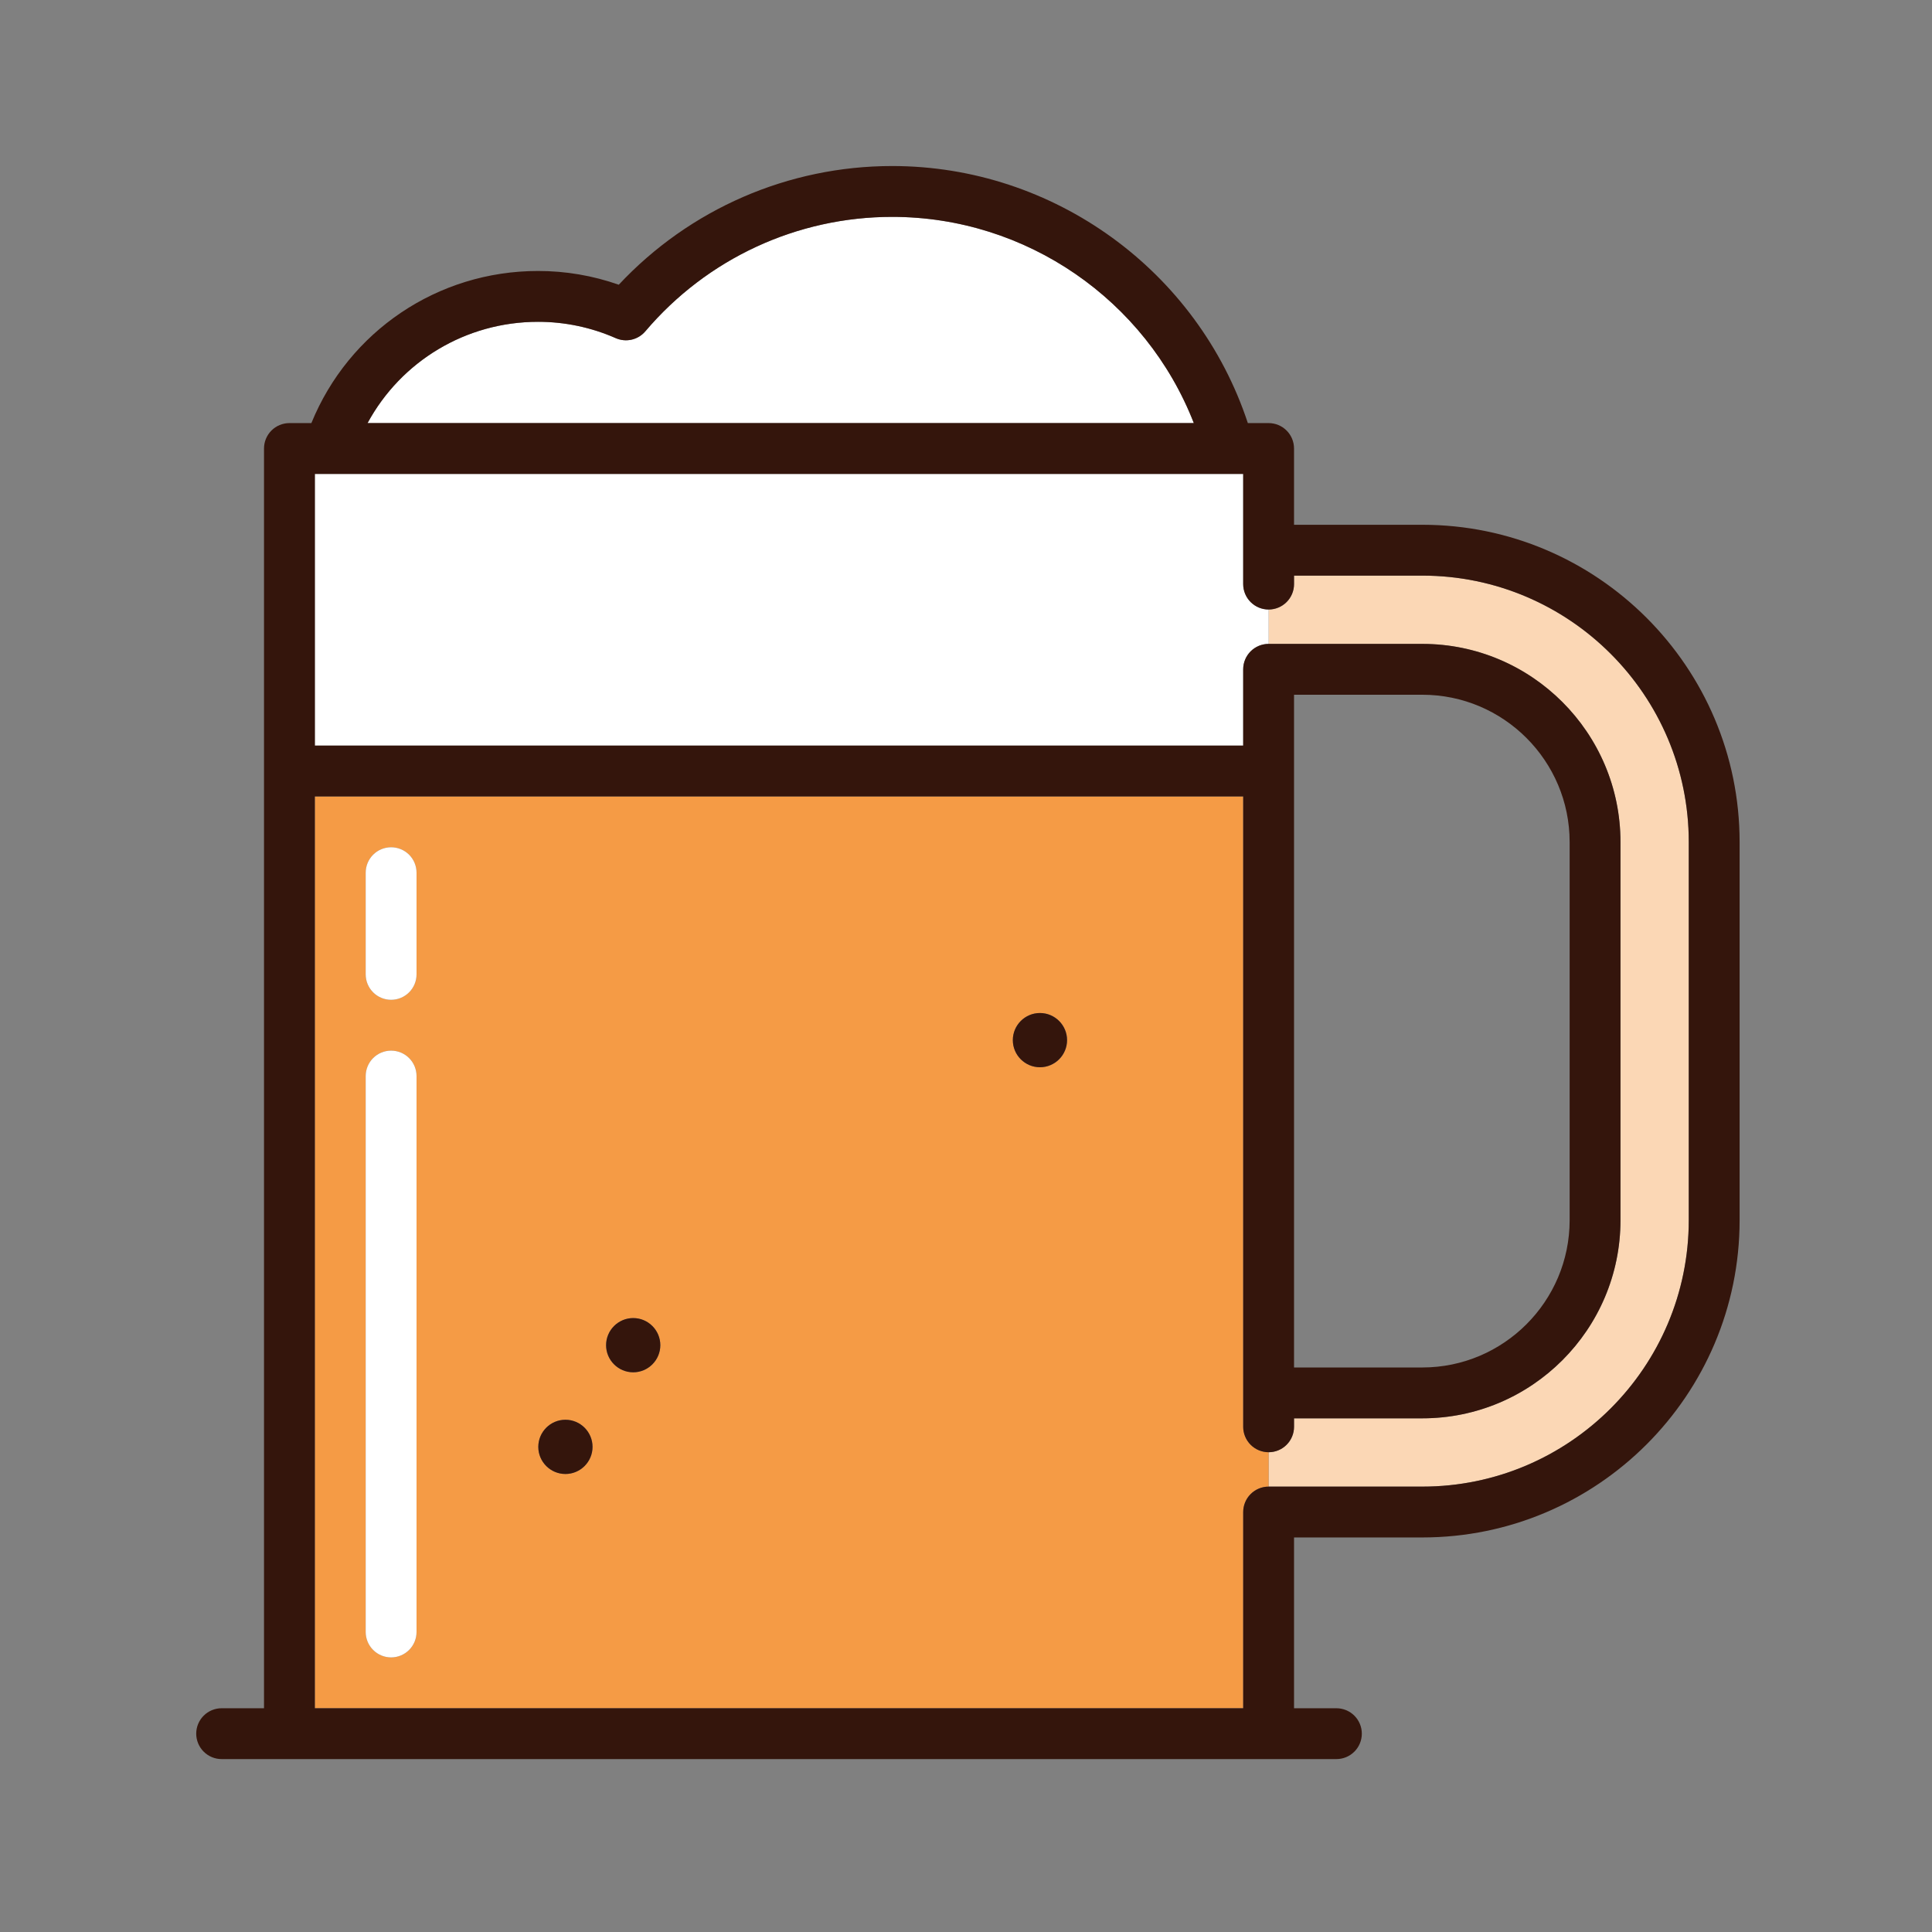 <svg width="256" height="256" viewBox="0 0 256 256" fill="none" xmlns="http://www.w3.org/2000/svg">
<rect x="0" y="0" width="256" height="256" fill="#808080" stroke="none"/>
<path d="M188.466 76.272H171.466V77.394C171.466 77.837 171.379 78.275 171.21 78.684C171.041 79.092 170.793 79.464 170.48 79.777C170.167 80.089 169.796 80.338 169.387 80.507C168.978 80.676 168.54 80.763 168.098 80.763L168.097 85.321H188.466C202.943 85.321 214.722 97.099 214.722 111.577V161.68C214.722 176.157 202.943 187.936 188.466 187.936H171.466V189.058C171.466 189.501 171.379 189.939 171.21 190.348C171.041 190.756 170.793 191.128 170.48 191.441C170.167 191.753 169.796 192.002 169.387 192.171C168.978 192.34 168.54 192.427 168.098 192.427L168.097 196.984H188.466C207.933 196.984 223.77 181.146 223.77 161.679V111.576C223.77 92.109 207.933 76.272 188.466 76.272Z" fill="#FBD7B5"/>
<path d="M158.188 56.061C151.846 39.776 135.998 28.737 118.219 28.737C105.609 28.737 93.687 34.264 85.51 43.901C85.041 44.454 84.406 44.841 83.7 45.004C82.993 45.167 82.253 45.098 81.589 44.806C78.344 43.377 74.836 42.64 71.289 42.643C61.707 42.643 53.132 47.881 48.703 56.061H158.188ZM164.729 77.394V62.797H41.719V98.794H164.729V88.688C164.73 87.795 165.085 86.939 165.716 86.307C166.348 85.675 167.204 85.32 168.097 85.32V80.762C167.204 80.762 166.348 80.407 165.716 79.775C165.084 79.144 164.729 78.287 164.729 77.394Z" fill="white"/>
<path d="M164.729 189.058V105.531H41.719V226.351H164.729V200.353C164.73 199.46 165.085 198.603 165.716 197.972C166.348 197.34 167.204 196.985 168.097 196.985V192.427C167.204 192.427 166.347 192.072 165.716 191.44C165.084 190.809 164.729 189.952 164.729 189.058ZM55.193 216.246C55.193 217.139 54.838 217.996 54.206 218.627C53.575 219.259 52.718 219.614 51.825 219.614C50.931 219.614 50.074 219.259 49.443 218.627C48.811 217.996 48.456 217.139 48.456 216.246V142.584C48.456 141.69 48.811 140.834 49.443 140.202C50.074 139.57 50.931 139.215 51.825 139.215C52.718 139.215 53.575 139.57 54.206 140.202C54.838 140.834 55.193 141.69 55.193 142.584V216.246ZM55.193 129.11C55.193 130.003 54.838 130.86 54.206 131.492C53.575 132.123 52.718 132.478 51.825 132.478C50.931 132.478 50.074 132.123 49.443 131.492C48.811 130.86 48.456 130.003 48.456 129.11V115.636C48.456 114.743 48.811 113.886 49.443 113.254C50.074 112.623 50.931 112.268 51.825 112.268C52.718 112.268 53.575 112.623 54.206 113.254C54.838 113.886 55.193 114.743 55.193 115.636V129.11ZM74.921 195.311C72.94 195.311 71.328 193.699 71.328 191.718C71.328 189.737 72.94 188.125 74.921 188.125C76.902 188.125 78.514 189.737 78.514 191.718C78.514 193.699 76.902 195.311 74.921 195.311ZM83.903 181.837C81.922 181.837 80.31 180.225 80.31 178.244C80.31 176.263 81.922 174.651 83.903 174.651C85.884 174.651 87.496 176.263 87.496 178.244C87.496 180.225 85.885 181.837 83.903 181.837ZM137.798 141.416C135.817 141.416 134.205 139.804 134.205 137.823C134.205 135.842 135.817 134.23 137.798 134.23C139.779 134.23 141.391 135.842 141.391 137.823C141.391 139.804 139.779 141.416 137.798 141.416Z" fill="#F59B45"/>
<path d="M188.466 69.535H171.466V59.429C171.466 58.987 171.379 58.549 171.21 58.14C171.041 57.731 170.792 57.36 170.48 57.047C170.167 56.734 169.795 56.486 169.387 56.317C168.978 56.148 168.54 56.061 168.098 56.061H165.346C158.69 35.885 139.668 22 118.219 22C104.438 22 91.369 27.703 81.99 37.728C78.552 36.518 74.934 35.902 71.289 35.906C57.983 35.906 46.211 43.909 41.259 56.061H38.351C37.458 56.061 36.601 56.416 35.969 57.048C35.337 57.679 34.983 58.536 34.983 59.429V226.351H29.368C28.475 226.351 27.618 226.706 26.987 227.337C26.355 227.969 26 228.826 26 229.719C26 230.613 26.355 231.469 26.987 232.101C27.618 232.733 28.475 233.088 29.368 233.088H177.08C177.974 233.088 178.831 232.733 179.462 232.101C180.094 231.469 180.449 230.613 180.449 229.719C180.449 228.826 180.094 227.969 179.462 227.337C178.831 226.706 177.974 226.351 177.08 226.351H171.466V203.721H188.466C211.648 203.721 230.508 184.861 230.508 161.68V111.576C230.507 88.395 211.648 69.535 188.466 69.535ZM223.77 161.679C223.77 181.147 207.932 196.984 188.466 196.984H168.098C167.655 196.984 167.217 197.071 166.808 197.24C166.4 197.409 166.028 197.657 165.715 197.97C165.402 198.283 165.154 198.655 164.985 199.063C164.816 199.472 164.729 199.91 164.729 200.353V226.351H41.719V105.531H164.73V189.058C164.729 189.501 164.816 189.939 164.986 190.348C165.155 190.756 165.403 191.128 165.716 191.441C166.029 191.753 166.4 192.002 166.809 192.171C167.217 192.34 167.656 192.427 168.098 192.427C168.54 192.427 168.978 192.34 169.387 192.171C169.796 192.002 170.167 191.753 170.48 191.441C170.793 191.128 171.041 190.756 171.21 190.348C171.38 189.939 171.467 189.501 171.466 189.058V187.936H188.466C202.944 187.936 214.722 176.157 214.722 161.68V111.576C214.722 97.099 202.944 85.32 188.466 85.32H168.098C167.656 85.32 167.217 85.407 166.809 85.576C166.4 85.746 166.029 85.994 165.716 86.307C165.403 86.62 165.155 86.991 164.986 87.4C164.816 87.808 164.729 88.246 164.73 88.689V98.794H41.719V62.798H164.73V77.394C164.729 77.837 164.816 78.275 164.986 78.684C165.155 79.092 165.403 79.464 165.716 79.777C166.029 80.089 166.4 80.338 166.809 80.507C167.217 80.676 167.656 80.763 168.098 80.763C168.54 80.763 168.978 80.676 169.387 80.507C169.796 80.338 170.167 80.089 170.48 79.777C170.793 79.464 171.041 79.092 171.21 78.684C171.38 78.275 171.467 77.837 171.466 77.394V76.272H188.466C207.933 76.272 223.771 92.109 223.771 111.576V161.679H223.77ZM171.466 92.057H188.466C199.228 92.057 207.985 100.813 207.985 111.576V161.679C207.985 172.442 199.228 181.198 188.466 181.198H171.466V92.057ZM71.289 42.642C74.836 42.639 78.344 43.376 81.589 44.806C82.253 45.097 82.993 45.167 83.7 45.004C84.406 44.84 85.041 44.454 85.51 43.901C93.687 34.264 105.609 28.737 118.219 28.737C135.998 28.737 151.846 39.776 158.188 56.061H48.703C53.132 47.881 61.707 42.642 71.289 42.642Z" fill="#34150C"/>
<path d="M137.798 134.23C135.817 134.23 134.205 135.842 134.205 137.823C134.205 139.804 135.817 141.416 137.798 141.416C139.779 141.416 141.391 139.804 141.391 137.823C141.391 135.842 139.779 134.23 137.798 134.23ZM83.903 174.651C81.922 174.651 80.31 176.263 80.31 178.244C80.31 180.225 81.922 181.837 83.903 181.837C85.884 181.837 87.496 180.225 87.496 178.244C87.496 176.263 85.885 174.651 83.903 174.651ZM74.921 188.125C72.939 188.125 71.328 189.737 71.328 191.718C71.328 193.699 72.939 195.311 74.921 195.311C76.902 195.311 78.514 193.699 78.514 191.718C78.514 189.737 76.902 188.125 74.921 188.125Z" fill="#34150C"/>
<path d="M51.825 139.215C51.382 139.215 50.944 139.302 50.535 139.471C50.127 139.64 49.755 139.889 49.442 140.201C49.129 140.514 48.881 140.886 48.712 141.294C48.543 141.703 48.456 142.141 48.456 142.584V216.246C48.456 217.139 48.811 217.996 49.443 218.627C50.074 219.259 50.931 219.614 51.825 219.614C52.718 219.614 53.575 219.259 54.206 218.627C54.838 217.996 55.193 217.139 55.193 216.246V142.584C55.193 142.141 55.106 141.703 54.937 141.294C54.768 140.886 54.52 140.514 54.207 140.201C53.894 139.889 53.523 139.64 53.114 139.471C52.705 139.302 52.267 139.215 51.825 139.215ZM51.825 112.268C51.382 112.268 50.944 112.355 50.535 112.524C50.127 112.693 49.755 112.941 49.442 113.254C49.129 113.567 48.881 113.938 48.712 114.347C48.543 114.756 48.456 115.194 48.456 115.636V129.11C48.456 130.003 48.811 130.86 49.443 131.492C50.074 132.123 50.931 132.478 51.825 132.478C52.718 132.478 53.575 132.123 54.206 131.492C54.838 130.86 55.193 130.003 55.193 129.11V115.636C55.193 115.194 55.106 114.756 54.937 114.347C54.768 113.938 54.52 113.567 54.207 113.254C53.894 112.941 53.523 112.693 53.114 112.524C52.705 112.355 52.267 112.268 51.825 112.268Z" fill="white"/>
</svg>
